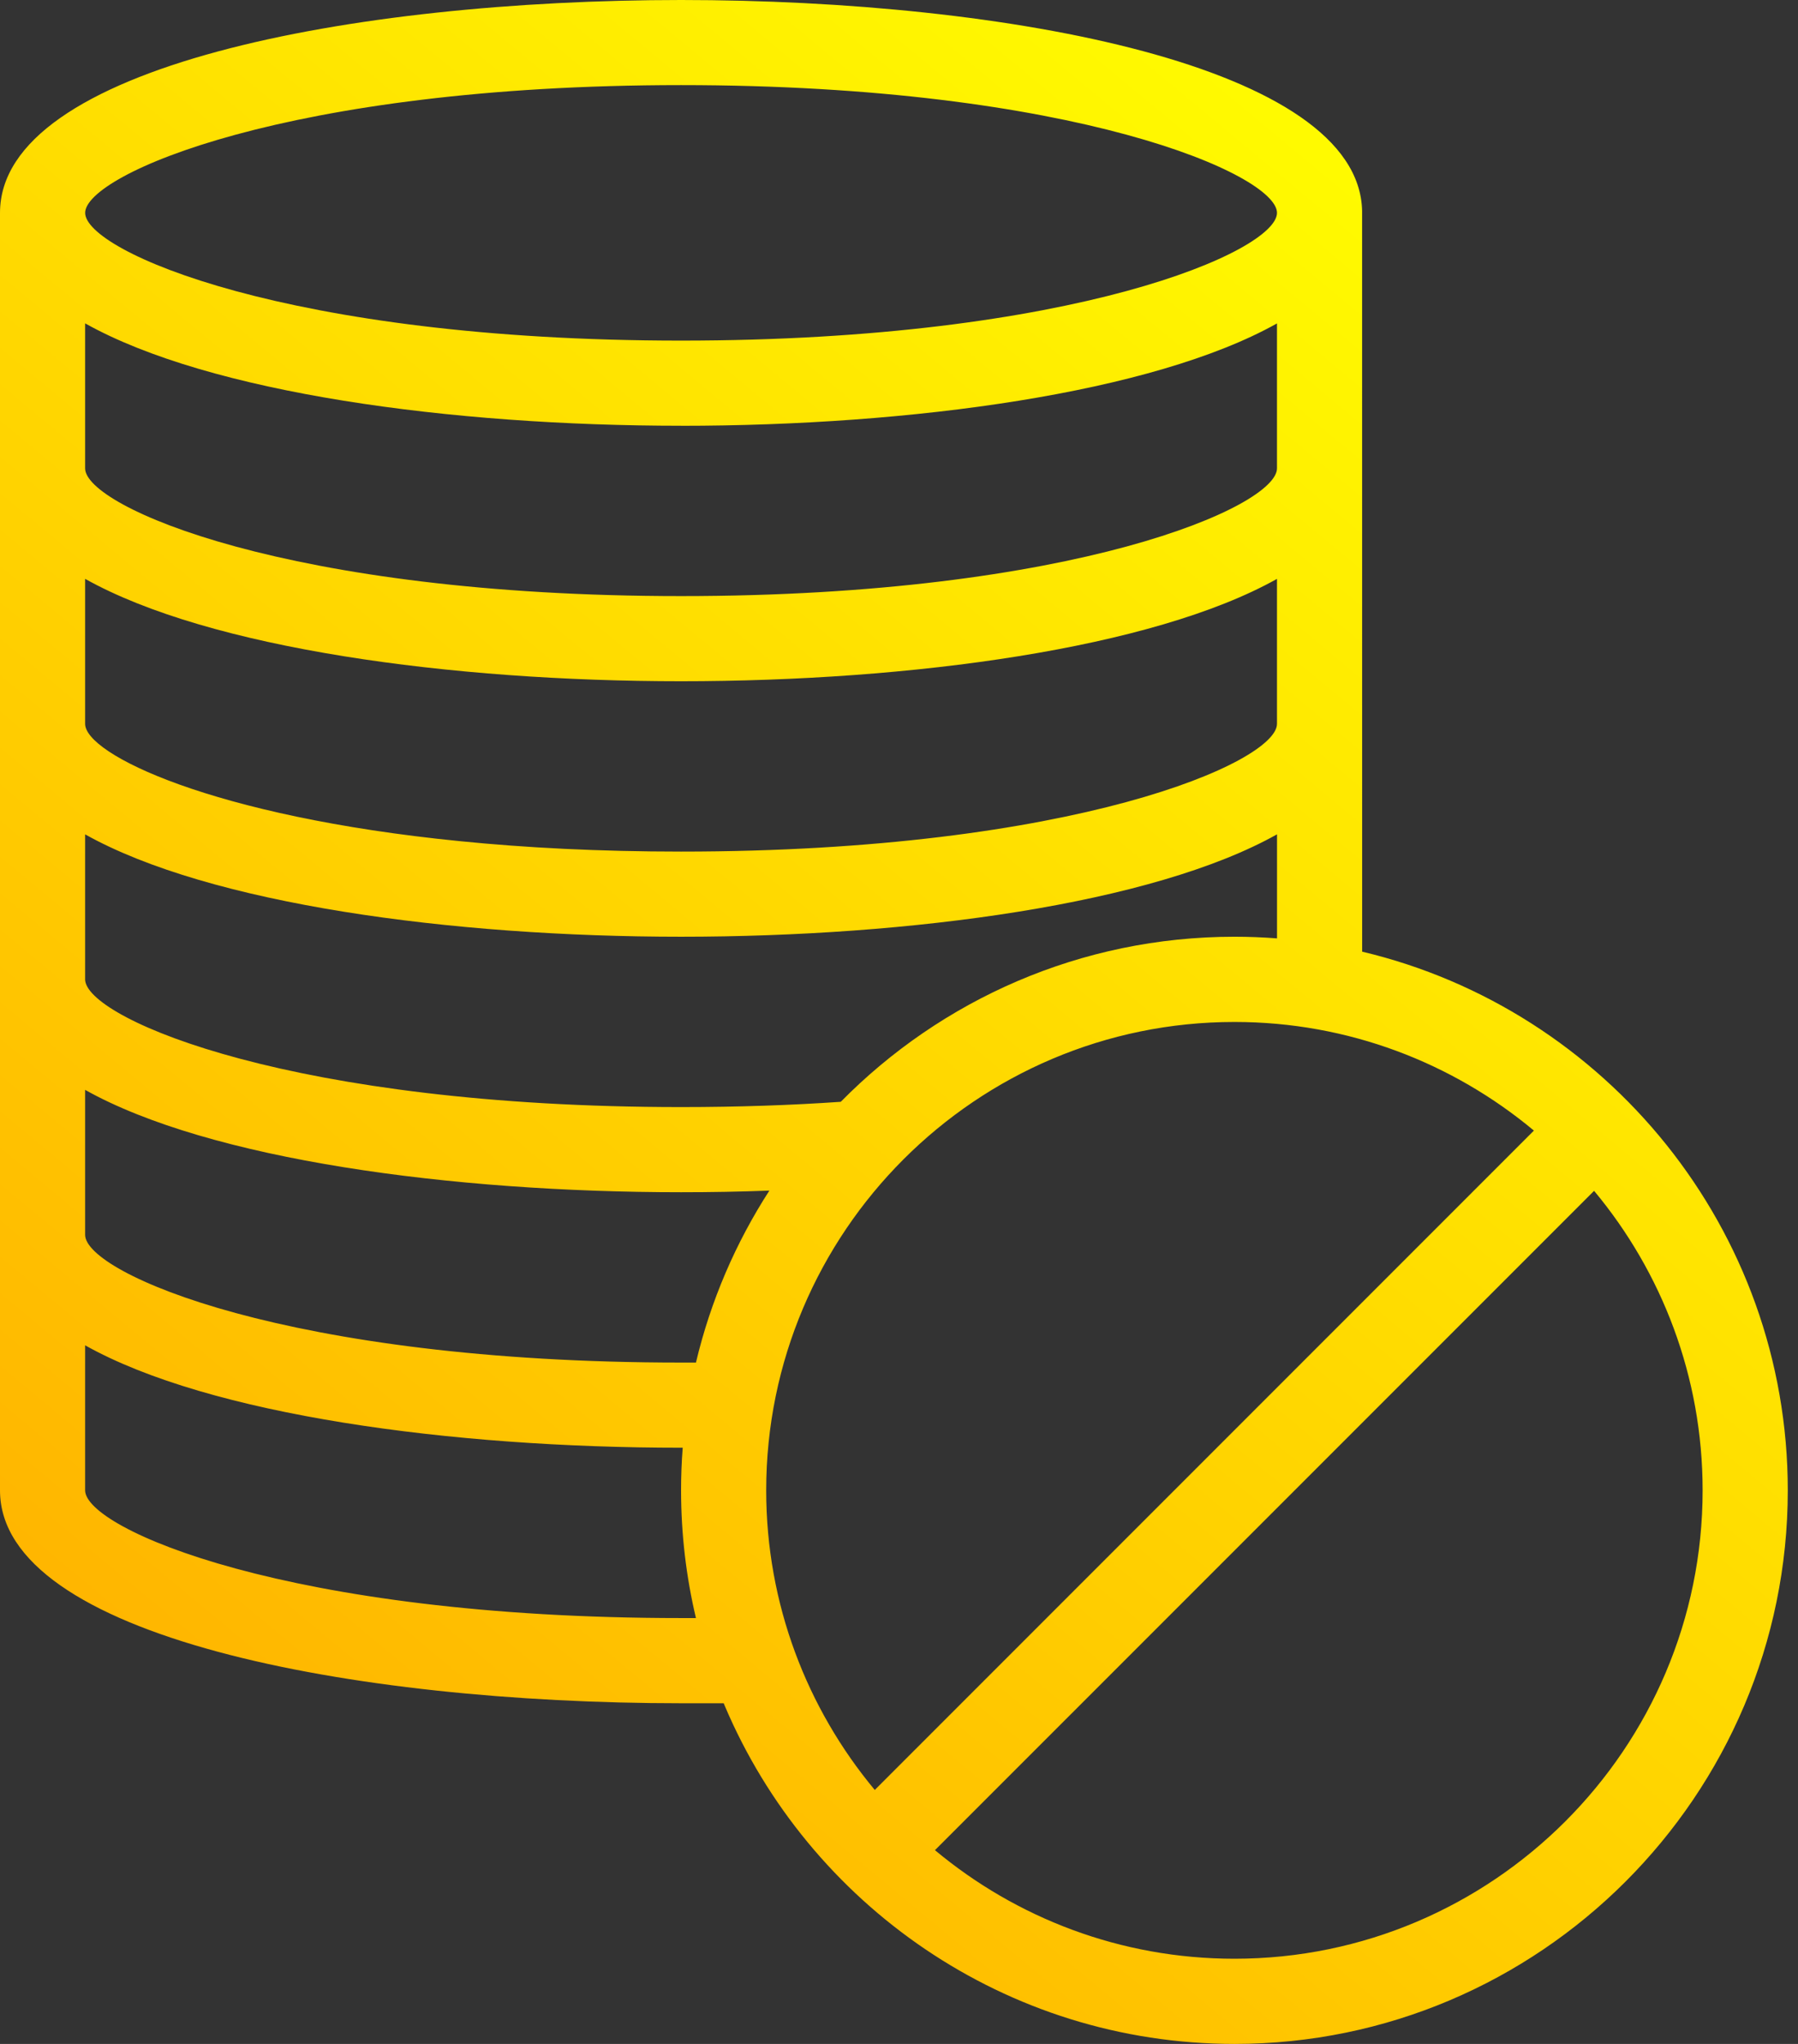 <svg xmlns="http://www.w3.org/2000/svg" width="44" height="50" viewBox="0 0 44 50">
    <rect x="0" y="0" width="44" height="50" fill="#333333" stroke="none"/>
    <defs>
        <linearGradient id="z0z394ay7a" x1="11.719%" x2="75.176%" y1="86.391%" y2="0%">
            <stop offset="0%" stop-color="#FFB400"/>
            <stop offset="100%" stop-color="#FF0"/>
        </linearGradient>
    </defs>
    <g fill="none" fill-rule="evenodd">
        <g fill="url(#z0z394ay7a)" transform="translate(-1044 -788)">
            <g>
                <g>
                    <g>
                        <path d="M16.667 0c7.994 0 16.59 1.614 16.666 5.16v.048l.001 18.072C39.3 24.695 43.75 30.067 43.75 36.458 43.75 43.925 37.675 50 30.21 50c-5.6 0-10.417-3.418-12.476-8.276l-.024-.058h-1.042C8.637 41.666 0 40.037 0 36.458V5.208C0 1.628 8.638 0 16.667 0zm22.344 29.13L22.88 45.26c1.988 1.658 4.544 2.656 7.328 2.656 6.316 0 11.458-5.14 11.458-11.458 0-2.784-.999-5.34-2.656-7.327zM30.209 25C23.892 25 18.75 30.14 18.75 36.458c0 2.785 1 5.34 2.657 7.329l16.13-16.13C35.55 26 32.994 25 30.21 25zM2.083 32.91v3.547c0 .935 4.963 3.125 14.584 3.125h.364c-.238-1.003-.364-2.05-.364-3.125 0-.35.013-.698.04-1.042h-.04c-5.62 0-11.538-.798-14.584-2.505zm0-6.25v3.547c0 .935 4.963 3.125 14.584 3.125h.364c.36-1.516.975-2.935 1.797-4.207-.721.028-1.444.04-2.161.04-5.62 0-11.538-.798-14.584-2.504zm0-6.25v3.559l.004.035c.16.96 5.117 3.078 14.58 3.078 1.402 0 2.705-.046 3.908-.129 2.454-2.491 5.867-4.038 9.634-4.038.35 0 .698.014 1.042.04V20.41c-3.045 1.707-8.964 2.505-14.584 2.505-5.62 0-11.54-.798-14.585-2.505zm14.584-3.745c-5.62 0-11.538-.798-14.584-2.505v3.547c0 .74 3.107 2.267 9.17 2.87 1.602.161 3.406.255 5.414.255 9.62 0 14.583-2.19 14.583-3.125v-3.546c-3.046 1.706-8.963 2.504-14.583 2.504zm0-6.25c-5.62 0-11.538-.798-14.584-2.505v3.547c0 .935 4.963 3.125 14.584 3.125 9.62 0 14.583-2.19 14.583-3.125V7.912c-3.046 1.706-8.963 2.504-14.583 2.504zm0-8.333c-9.62 0-14.583 2.192-14.583 3.125 0 .935 4.962 3.125 14.583 3.125 9.62 0 14.583-2.19 14.583-3.125 0-.933-4.962-3.125-14.583-3.125z" transform="translate(361 664) translate(580 124) translate(103)"/>
                    </g>
                </g>
            </g>
        </g>
    </g>
</svg>
